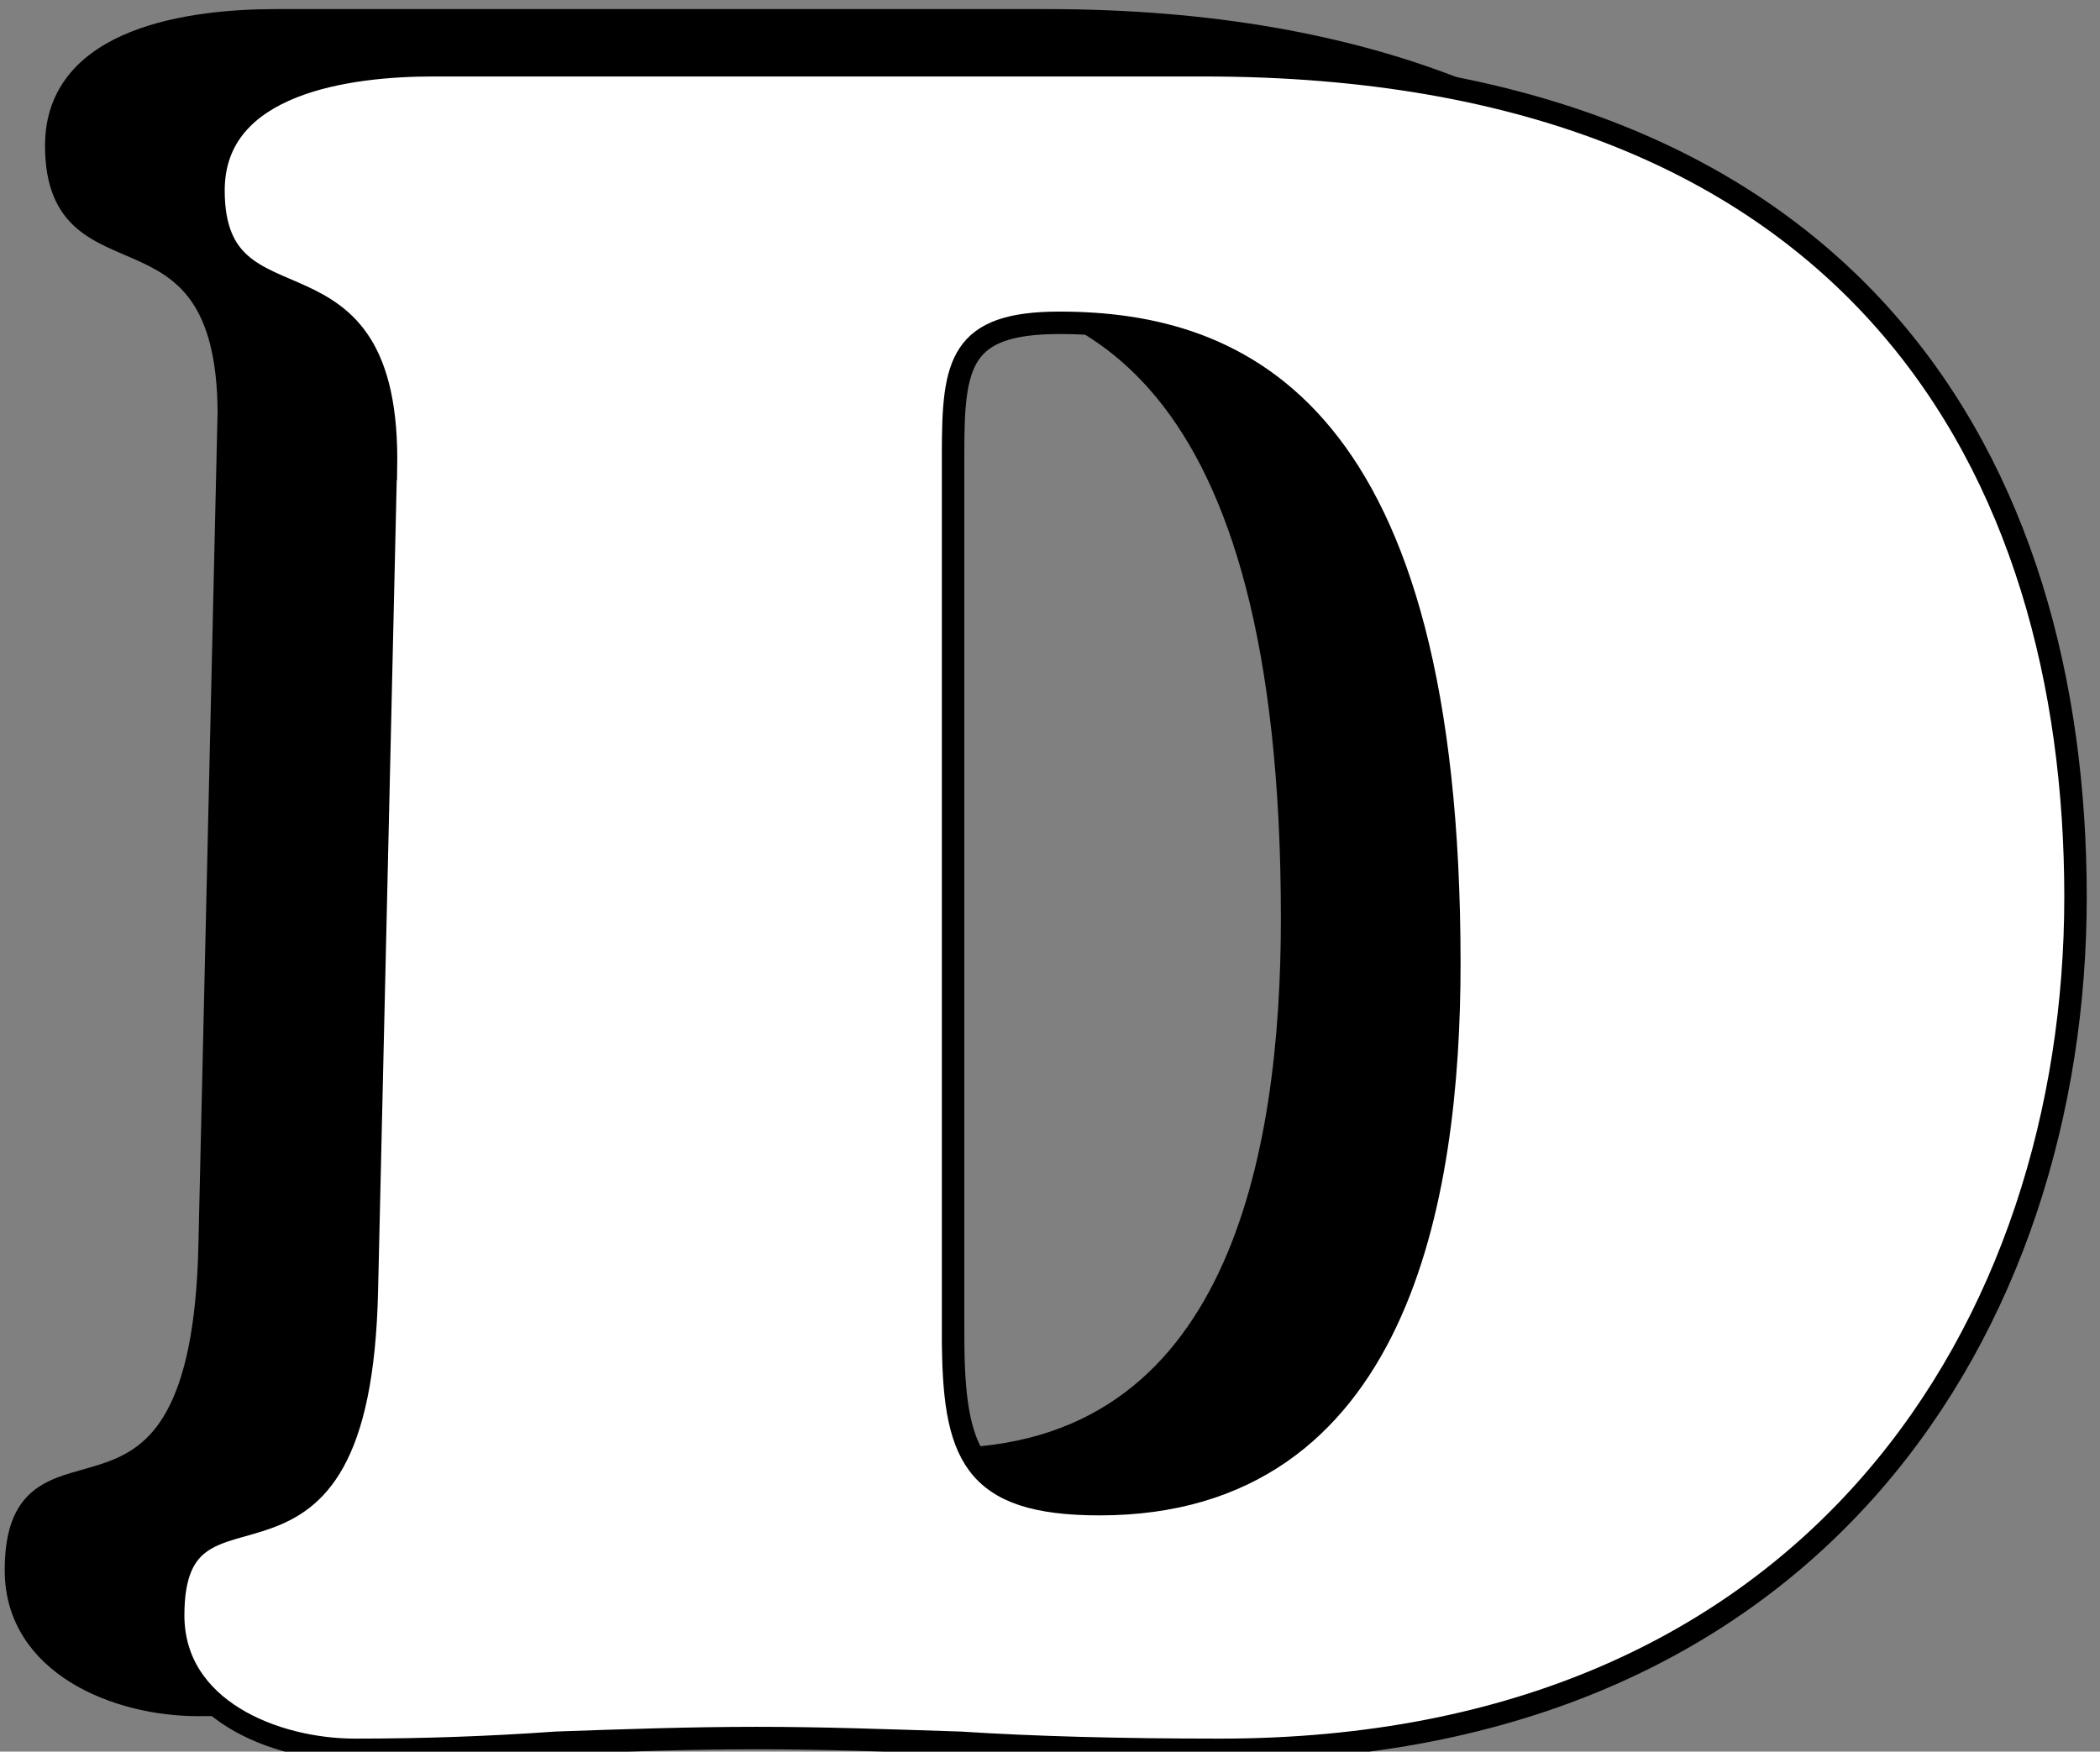 <?xml version="1.0" encoding="UTF-8"?><svg id="_레이어_2" xmlns="http://www.w3.org/2000/svg" viewBox="0 0 187 156"><rect x="0" y="0" width="187" height="156" fill="#808080" stroke="none"/><defs><style>.cls-1{fill:#fff;}.cls-1,.cls-2{stroke:#000;stroke-width:2px;}.cls-2{fill:#000;}</style></defs><path class="cls-2" d="M20.37,37.79c.42-21.67-15.36-11.15-15.36-24.83C5.01,3.29,17.22,1.81,24.58,1.81h68.6c58.5,0,77.64,36.19,77.64,74.07s-22.94,75.96-76.17,75.96c-9.05,0-16.62-.21-23.15-.63-6.52-.21-12.2-.42-18.1-.42s-11.99.21-17.89.42c-5.89.42-11.78.63-17.89.63-7.15,0-16.2-3.58-16.2-11.99,0-15.15,16.62,1.68,17.25-29.04l1.68-73.02ZM70.87,114.81c0,10.73,1.68,15.15,13.05,15.15,26.51,0,31.14-27.14,31.14-48.19,0-49.24-18.52-57.02-34.72-57.02-8.84,0-9.47,3.58-9.47,11.57v78.49Z"/><path class="cls-1" d="M34.37,41.79c.42-21.67-15.36-11.15-15.36-24.83,0-9.68,12.21-11.15,19.57-11.15h68.6c58.5,0,77.64,36.19,77.64,74.07s-22.94,75.96-76.17,75.96c-9.05,0-16.62-.21-23.15-.63-6.52-.21-12.2-.42-18.1-.42s-11.99.21-17.89.42c-5.89.42-11.78.63-17.89.63-7.15,0-16.2-3.58-16.2-11.99,0-15.15,16.62,1.68,17.25-29.04l1.68-73.02ZM84.87,118.81c0,10.73,1.68,15.15,13.05,15.15,26.51,0,31.14-27.14,31.14-48.19,0-49.24-18.52-57.02-34.72-57.02-8.84,0-9.47,3.58-9.47,11.57v78.49Z"/></svg>